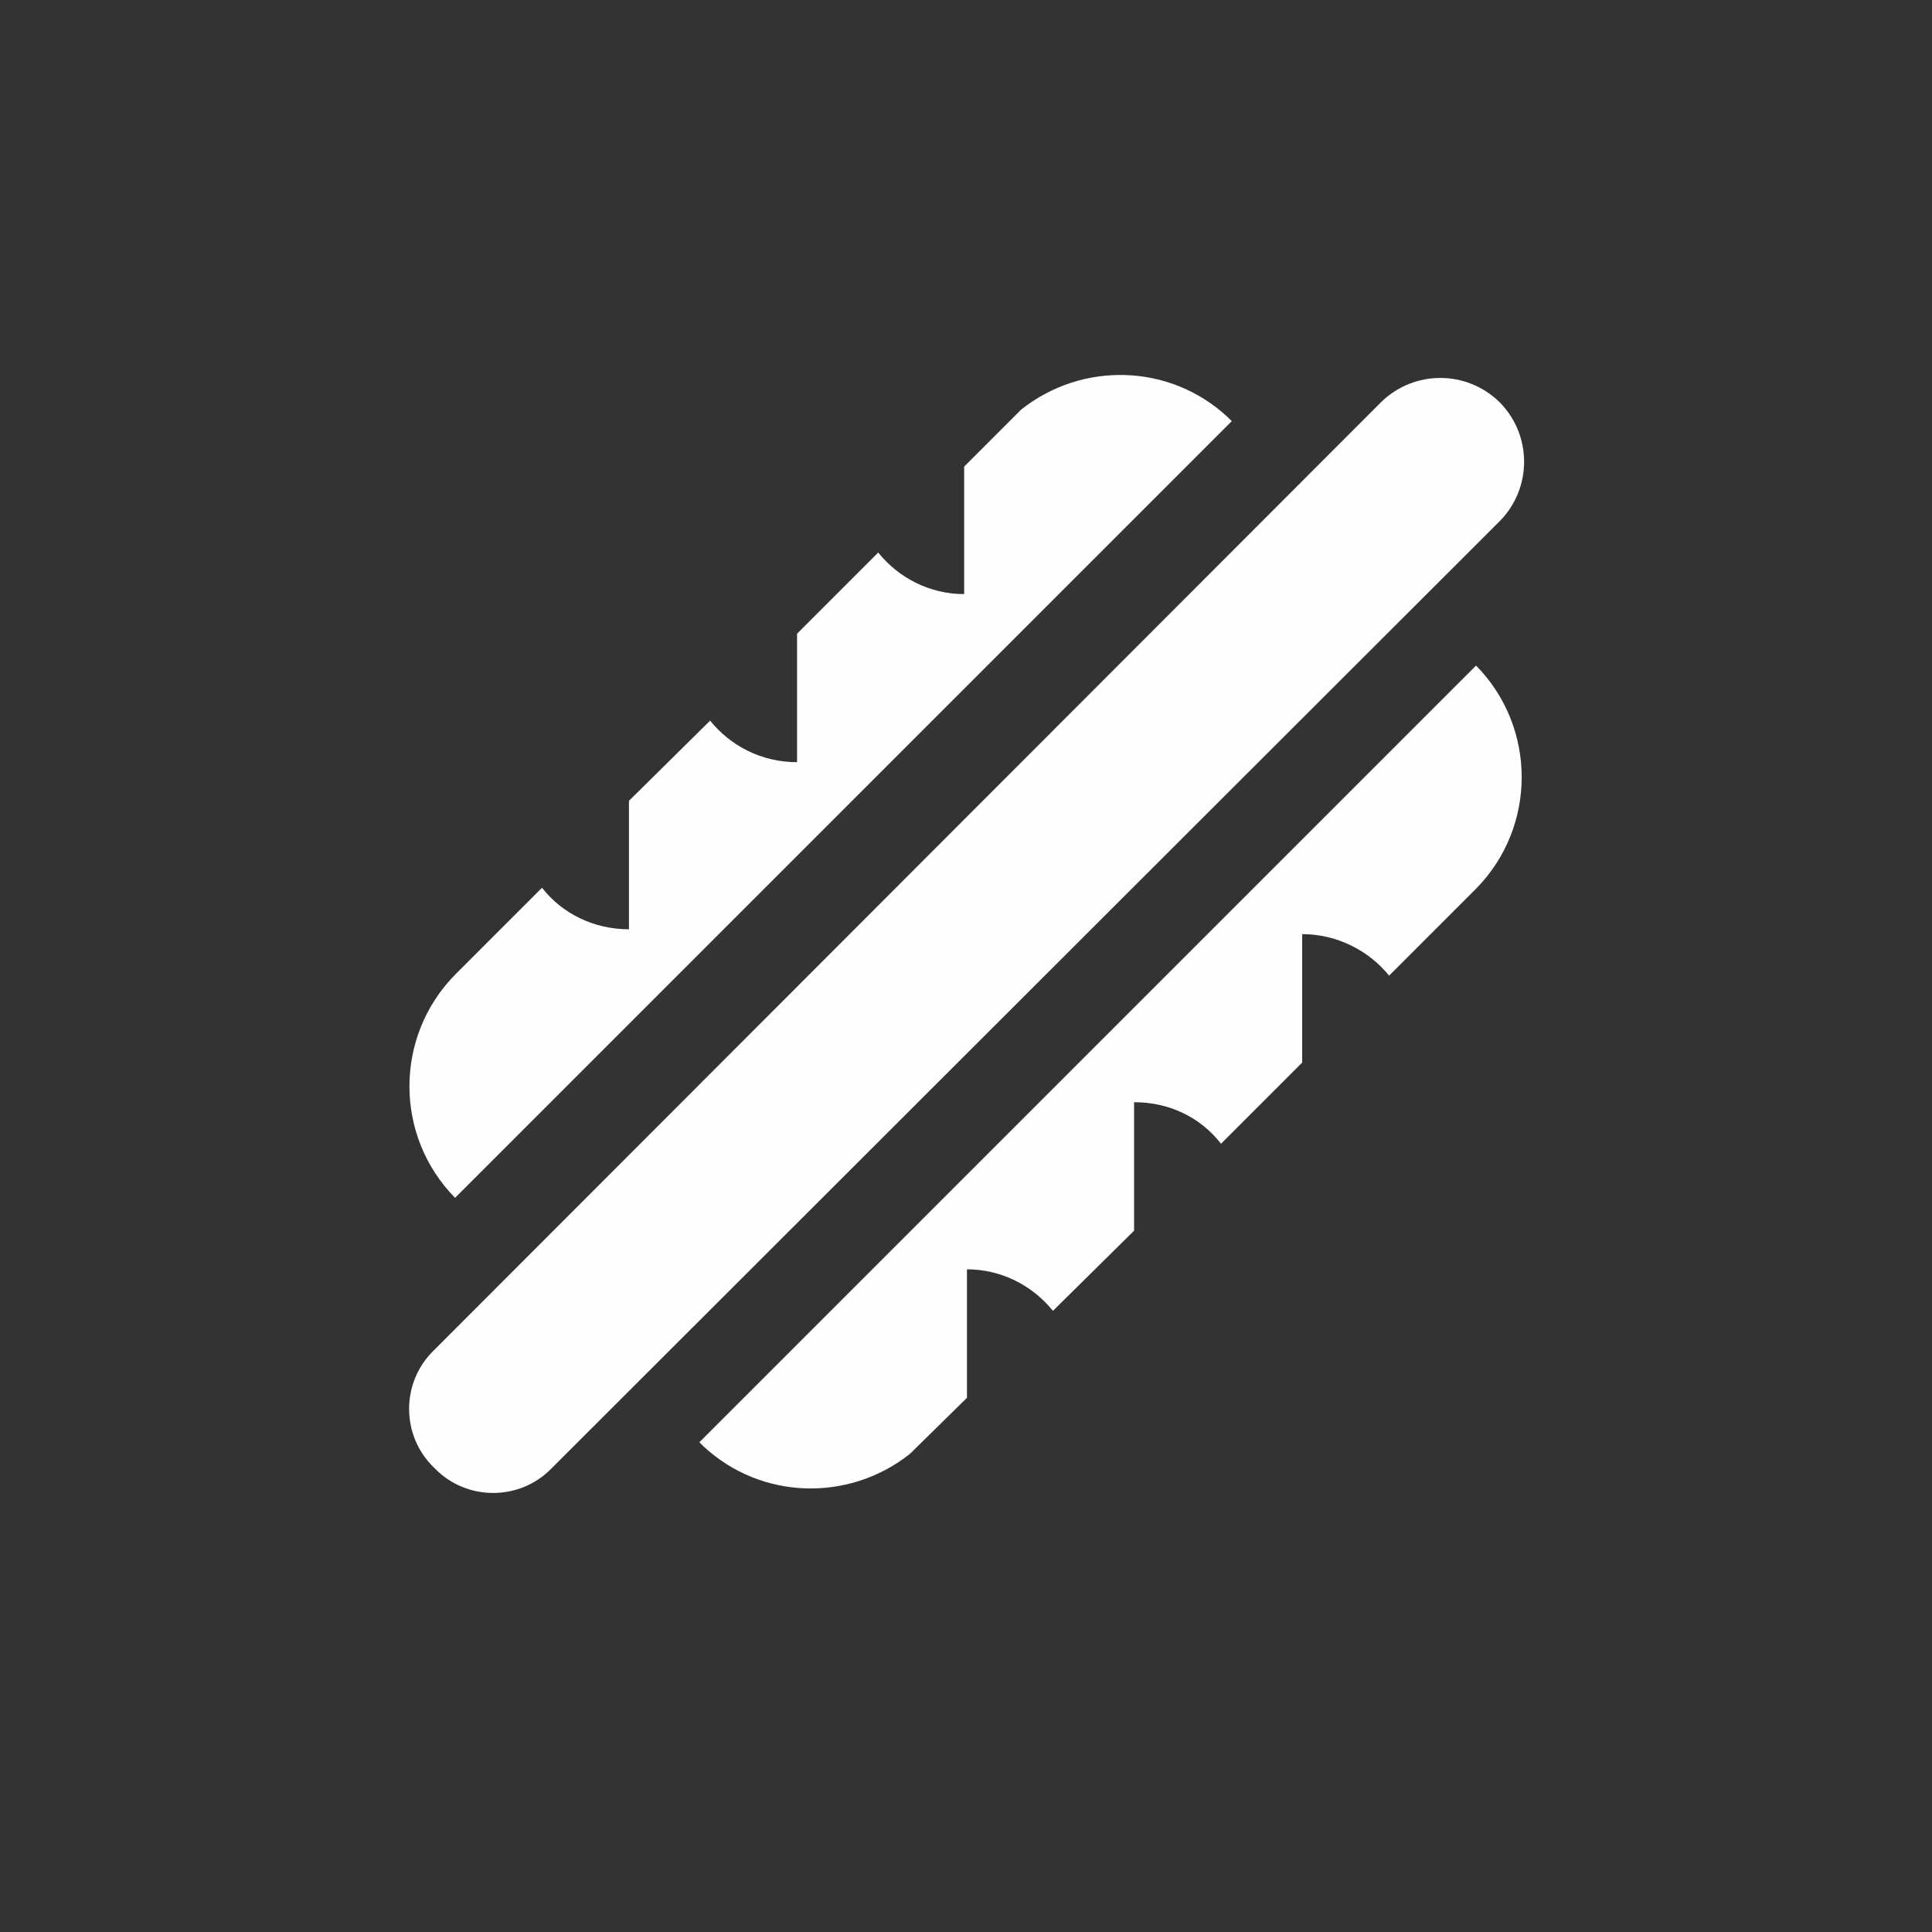 <svg width="39" height="39" viewBox="0 0 20 20" fill="none" xmlns="http://www.w3.org/2000/svg"><rect x="0" y="0" width="20" height="20" fill="#333333" stroke="none"/><path d="M15.52 4.16L15.53 4.17C15.86 4.51 15.86 5.05 15.53 5.39L5.71 15.2C5.38 15.54 4.83 15.54 4.5 15.2L4.49 15.19C4.15 14.86 4.15 14.31 4.49 13.98L14.3 4.16C14.64 3.83 15.18 3.83 15.52 4.16Z" fill="#FEFEFE"></path><path d="M15.28 9.2L14.38 10.1C14.17 9.84 13.84 9.67 13.48 9.67V11L12.64 11.84C12.43 11.57 12.11 11.41 11.74 11.41V12.74L10.9 13.57C10.69 13.31 10.37 13.14 10.01 13.14V14.47L9.42 15.05C8.79 15.55 7.88 15.53 7.28 14.97L7.24 14.93L15.28 6.89C15.91 7.53 15.91 8.56 15.28 9.2Z" fill="#FEFEFE"></path><path d="M12.751 4.36L4.711 12.4C4.081 11.76 4.081 10.73 4.711 10.09L5.611 9.19C5.821 9.46 6.151 9.62 6.511 9.62V8.29L7.351 7.46C7.561 7.72 7.881 7.89 8.251 7.89V6.56L9.091 5.72C9.301 5.98 9.621 6.15 9.981 6.15V4.83L10.571 4.24C11.201 3.74 12.111 3.76 12.711 4.32L12.751 4.36Z" fill="#FEFEFE"></path></svg>